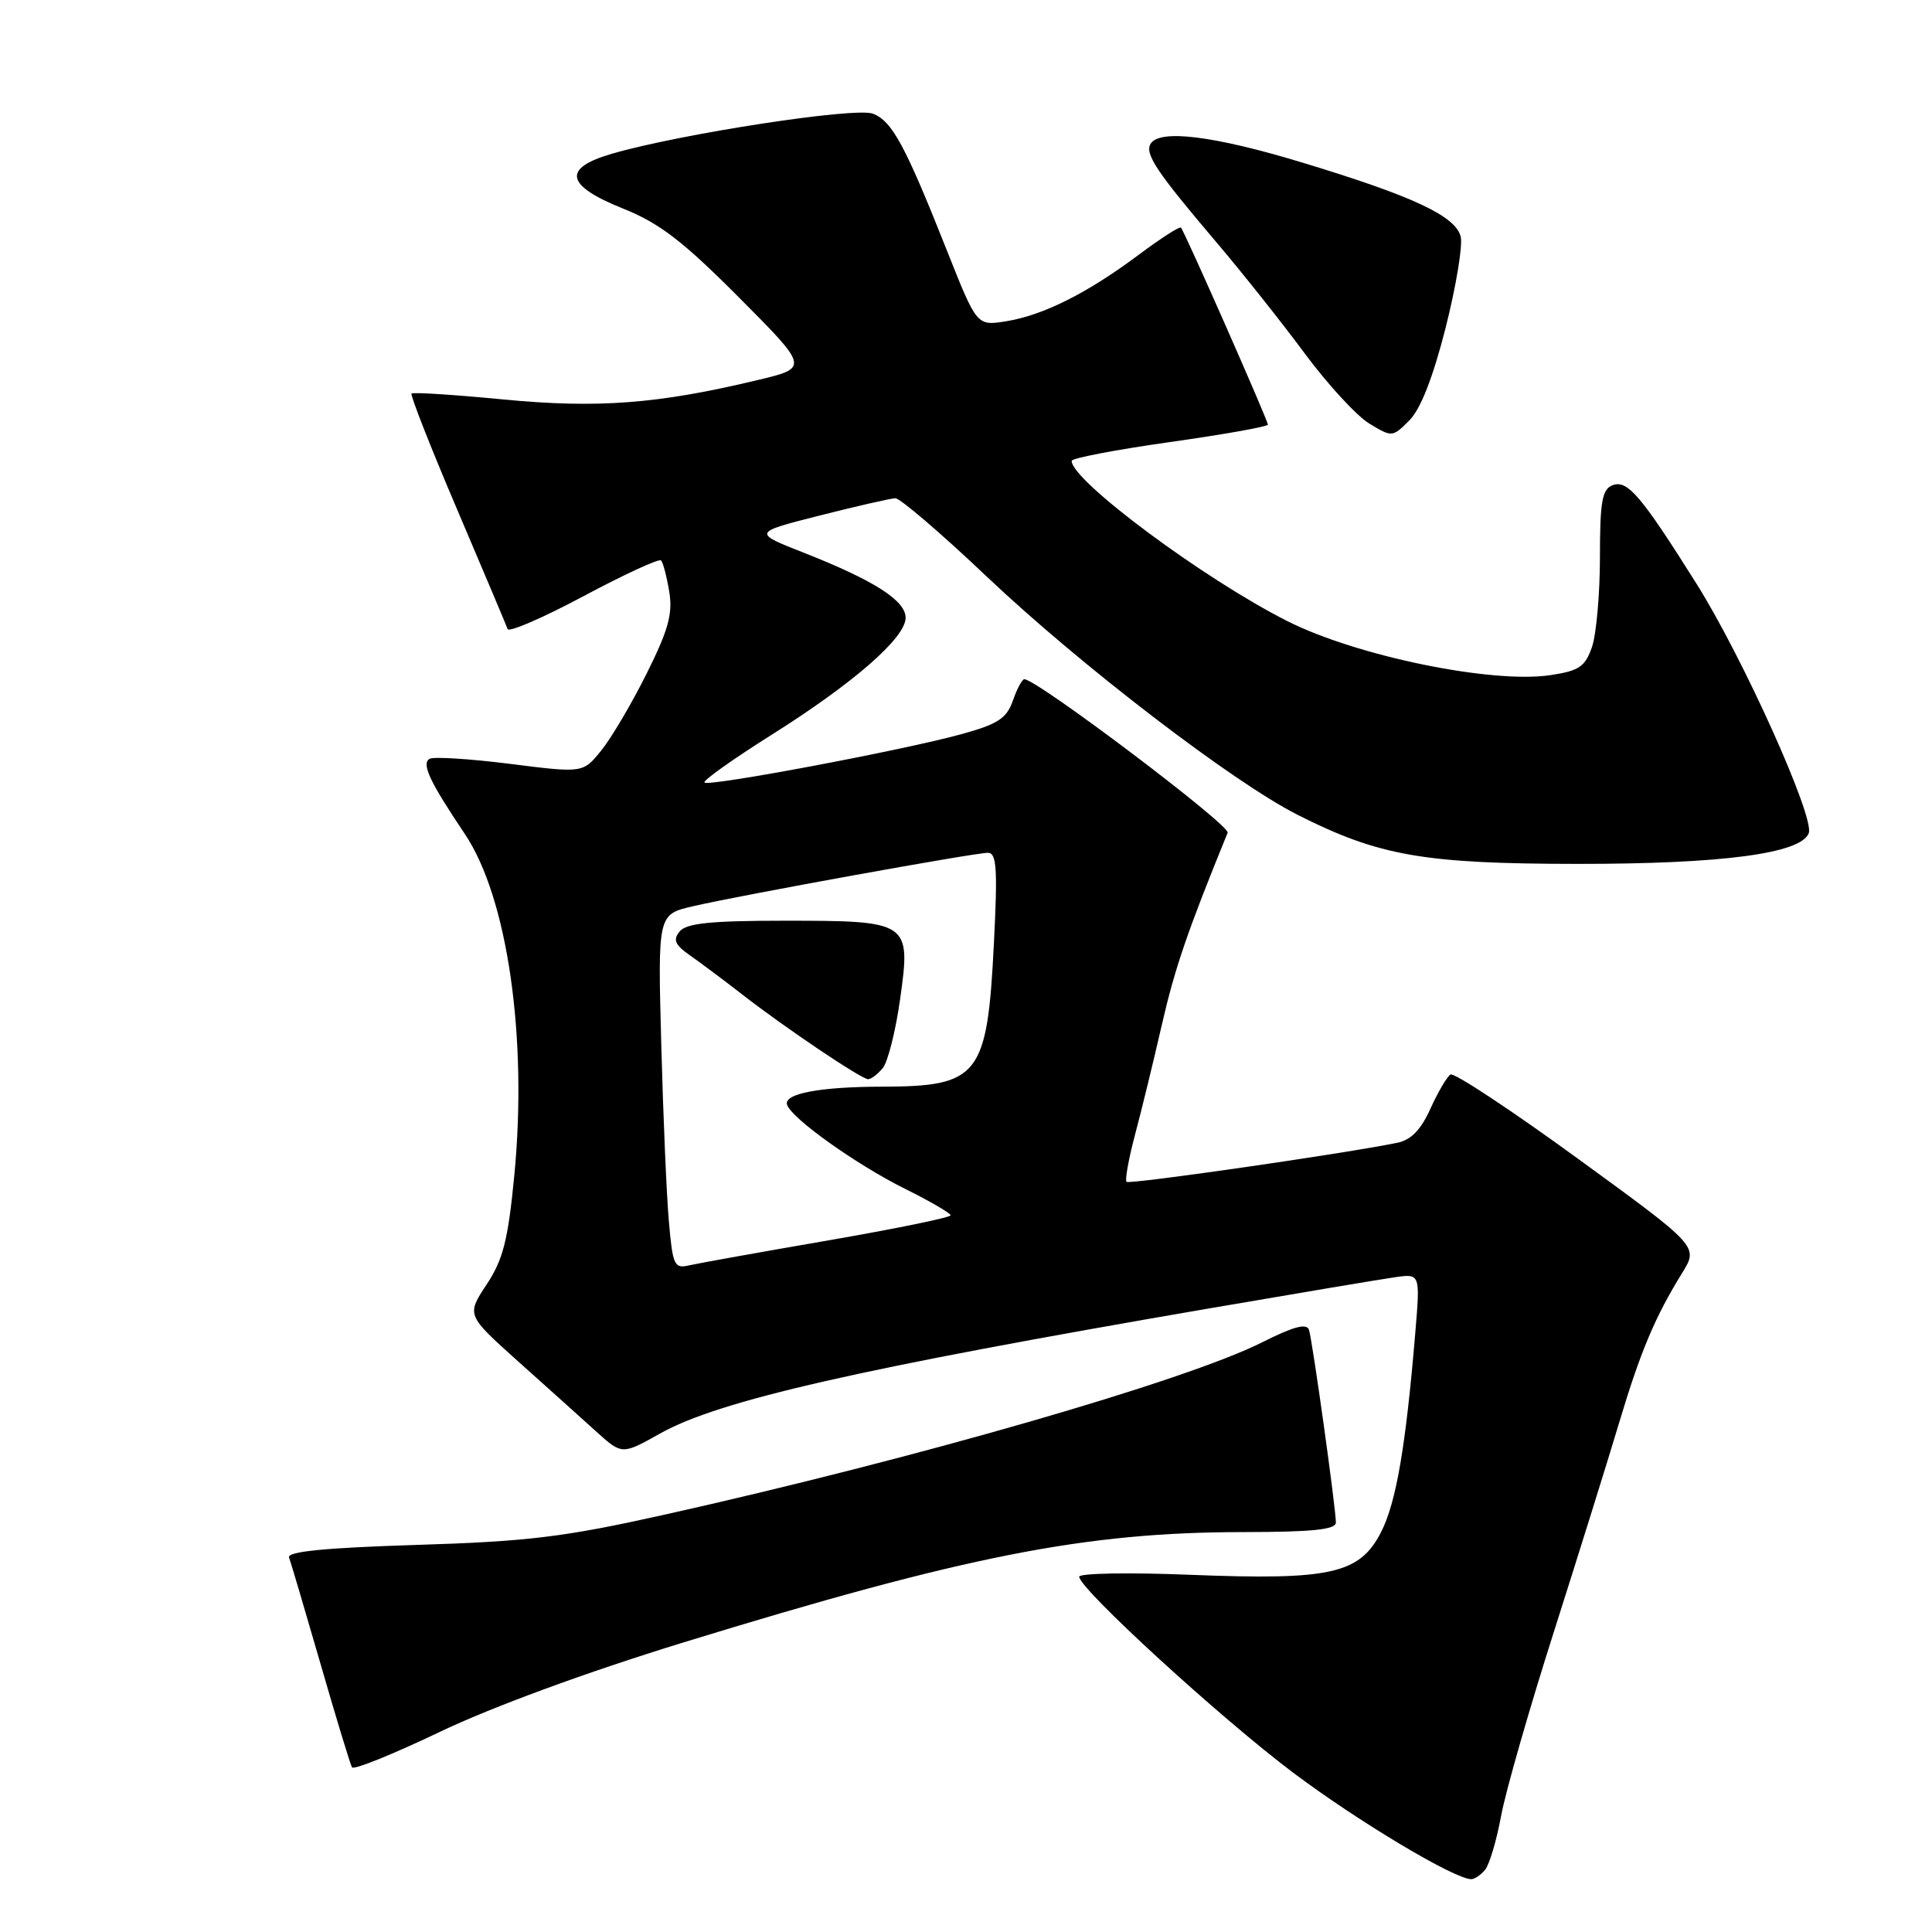 <?xml version="1.0" encoding="UTF-8" standalone="no"?>
<!DOCTYPE svg PUBLIC "-//W3C//DTD SVG 1.1//EN" "http://www.w3.org/Graphics/SVG/1.1/DTD/svg11.dtd" >
<svg xmlns="http://www.w3.org/2000/svg" xmlns:xlink="http://www.w3.org/1999/xlink" version="1.1" viewBox="0 0 256 256">
 <g >
 <path fill="currentColor"
d=" M 196.79 247.75 C 197.35 247.06 198.30 243.88 198.89 240.68 C 199.47 237.49 202.63 226.46 205.91 216.18 C 209.18 205.91 213.07 193.45 214.55 188.50 C 217.36 179.10 219.30 174.49 222.91 168.65 C 225.06 165.16 225.06 165.16 209.05 153.51 C 200.25 147.10 192.66 142.09 192.20 142.38 C 191.73 142.67 190.54 144.70 189.54 146.90 C 188.27 149.72 186.97 151.06 185.12 151.43 C 178.09 152.87 149.64 156.97 149.27 156.60 C 149.04 156.37 149.55 153.55 150.40 150.34 C 151.26 147.13 152.87 140.52 153.98 135.66 C 155.68 128.26 157.38 123.30 162.67 110.34 C 163.06 109.38 137.40 90.00 135.73 90.00 C 135.44 90.00 134.75 91.28 134.21 92.84 C 133.38 95.20 132.23 95.95 127.36 97.29 C 119.61 99.42 93.92 104.26 93.35 103.69 C 93.11 103.44 97.09 100.61 102.20 97.39 C 113.10 90.53 120.00 84.51 120.00 81.86 C 120.00 79.58 115.86 76.93 106.61 73.28 C 99.71 70.57 99.71 70.57 108.61 68.31 C 113.50 67.07 118.01 66.04 118.64 66.02 C 119.26 66.01 124.73 70.69 130.78 76.43 C 143.18 88.17 163.38 103.65 171.96 107.98 C 182.73 113.42 188.65 114.45 209.00 114.47 C 228.23 114.48 238.64 113.10 239.67 110.40 C 240.48 108.31 230.93 87.10 224.79 77.34 C 217.42 65.62 215.64 63.54 213.66 64.30 C 212.29 64.83 212.00 66.47 212.00 73.82 C 212.00 78.70 211.52 84.07 210.94 85.75 C 210.03 88.35 209.23 88.89 205.44 89.46 C 197.71 90.62 179.78 86.94 170.60 82.31 C 159.57 76.75 142.00 63.70 142.00 61.07 C 142.00 60.71 147.85 59.59 155.00 58.58 C 162.15 57.57 168.00 56.53 168.00 56.27 C 168.00 55.69 156.95 30.64 156.48 30.16 C 156.30 29.97 153.76 31.61 150.83 33.80 C 144.04 38.87 138.22 41.78 133.31 42.57 C 129.44 43.19 129.44 43.19 125.53 33.34 C 119.93 19.22 118.21 16.03 115.65 15.06 C 113.32 14.17 90.11 17.74 81.05 20.38 C 74.47 22.30 74.93 24.58 82.54 27.63 C 87.38 29.57 90.43 31.90 97.89 39.39 C 107.20 48.74 107.20 48.74 100.35 50.37 C 87.15 53.53 79.21 54.13 66.69 52.93 C 60.19 52.30 54.72 51.95 54.53 52.15 C 54.34 52.34 57.05 59.25 60.57 67.50 C 64.08 75.75 67.10 82.88 67.26 83.35 C 67.43 83.82 71.96 81.86 77.33 78.99 C 82.71 76.12 87.32 73.99 87.59 74.26 C 87.86 74.53 88.35 76.40 88.68 78.41 C 89.16 81.34 88.56 83.49 85.67 89.28 C 83.69 93.25 80.98 97.84 79.65 99.47 C 77.24 102.44 77.24 102.44 67.54 101.21 C 62.20 100.54 57.42 100.24 56.91 100.55 C 55.83 101.22 56.93 103.57 61.59 110.50 C 67.25 118.93 69.93 137.46 68.14 155.85 C 67.31 164.35 66.66 166.91 64.47 170.22 C 61.81 174.25 61.81 174.25 68.64 180.38 C 72.40 183.74 77.04 187.91 78.95 189.64 C 82.42 192.78 82.42 192.78 87.46 189.95 C 95.27 185.57 113.74 181.36 160.00 173.41 C 171.82 171.38 183.01 169.50 184.85 169.24 C 188.19 168.76 188.19 168.76 187.53 176.63 C 186.28 191.64 185.00 199.08 183.01 202.99 C 180.17 208.55 176.36 209.41 157.75 208.67 C 149.64 208.34 143.00 208.46 143.00 208.92 C 143.00 210.51 161.67 227.61 171.35 234.89 C 179.95 241.35 192.74 249.00 194.95 249.00 C 195.39 249.00 196.22 248.44 196.79 247.75 Z  M 90.50 217.65 C 127.92 206.15 143.82 203.02 164.75 203.01 C 173.88 203.00 177.00 202.68 177.01 201.75 C 177.02 199.92 173.92 177.72 173.45 176.22 C 173.16 175.30 171.45 175.75 167.27 177.85 C 157.15 182.95 121.43 193.25 88.02 200.71 C 74.72 203.67 70.02 204.25 55.19 204.71 C 43.01 205.09 38.01 205.59 38.30 206.38 C 38.53 206.99 40.41 213.35 42.48 220.50 C 44.54 227.65 46.42 233.81 46.64 234.18 C 46.86 234.56 52.09 232.44 58.27 229.49 C 65.09 226.22 77.74 221.57 90.50 217.65 Z  M 191.54 43.48 C 192.93 37.99 193.84 32.54 193.55 31.36 C 192.87 28.62 187.24 25.99 172.49 21.52 C 160.84 17.99 153.67 17.10 152.47 19.04 C 151.65 20.37 153.21 22.71 161.11 32.02 C 164.63 36.16 169.95 42.86 172.94 46.91 C 175.94 50.95 179.76 55.10 181.43 56.12 C 184.45 57.95 184.51 57.95 186.74 55.71 C 188.23 54.23 189.87 50.04 191.54 43.48 Z  M 88.63 161.84 C 88.32 158.35 87.87 147.77 87.62 138.33 C 87.16 121.16 87.16 121.16 91.83 120.08 C 98.07 118.63 129.13 113.00 130.90 113.00 C 132.06 113.00 132.20 115.08 131.70 124.95 C 130.82 142.60 129.75 143.96 116.88 143.99 C 108.63 144.00 103.81 144.92 104.29 146.38 C 104.88 148.20 113.49 154.33 119.93 157.53 C 123.22 159.16 125.93 160.74 125.96 161.03 C 125.98 161.32 118.69 162.81 109.75 164.36 C 100.81 165.90 92.53 167.39 91.34 167.66 C 89.34 168.13 89.14 167.70 88.63 161.84 Z  M 116.97 141.53 C 117.64 140.72 118.68 136.61 119.27 132.39 C 120.71 122.12 120.54 122.00 103.93 122.00 C 94.22 122.00 90.97 122.33 90.07 123.41 C 89.13 124.54 89.42 125.20 91.52 126.66 C 92.96 127.67 96.02 129.96 98.32 131.75 C 104.01 136.18 114.15 143.00 115.03 143.00 C 115.43 143.00 116.30 142.34 116.97 141.53 Z "/>
</g>
</svg>